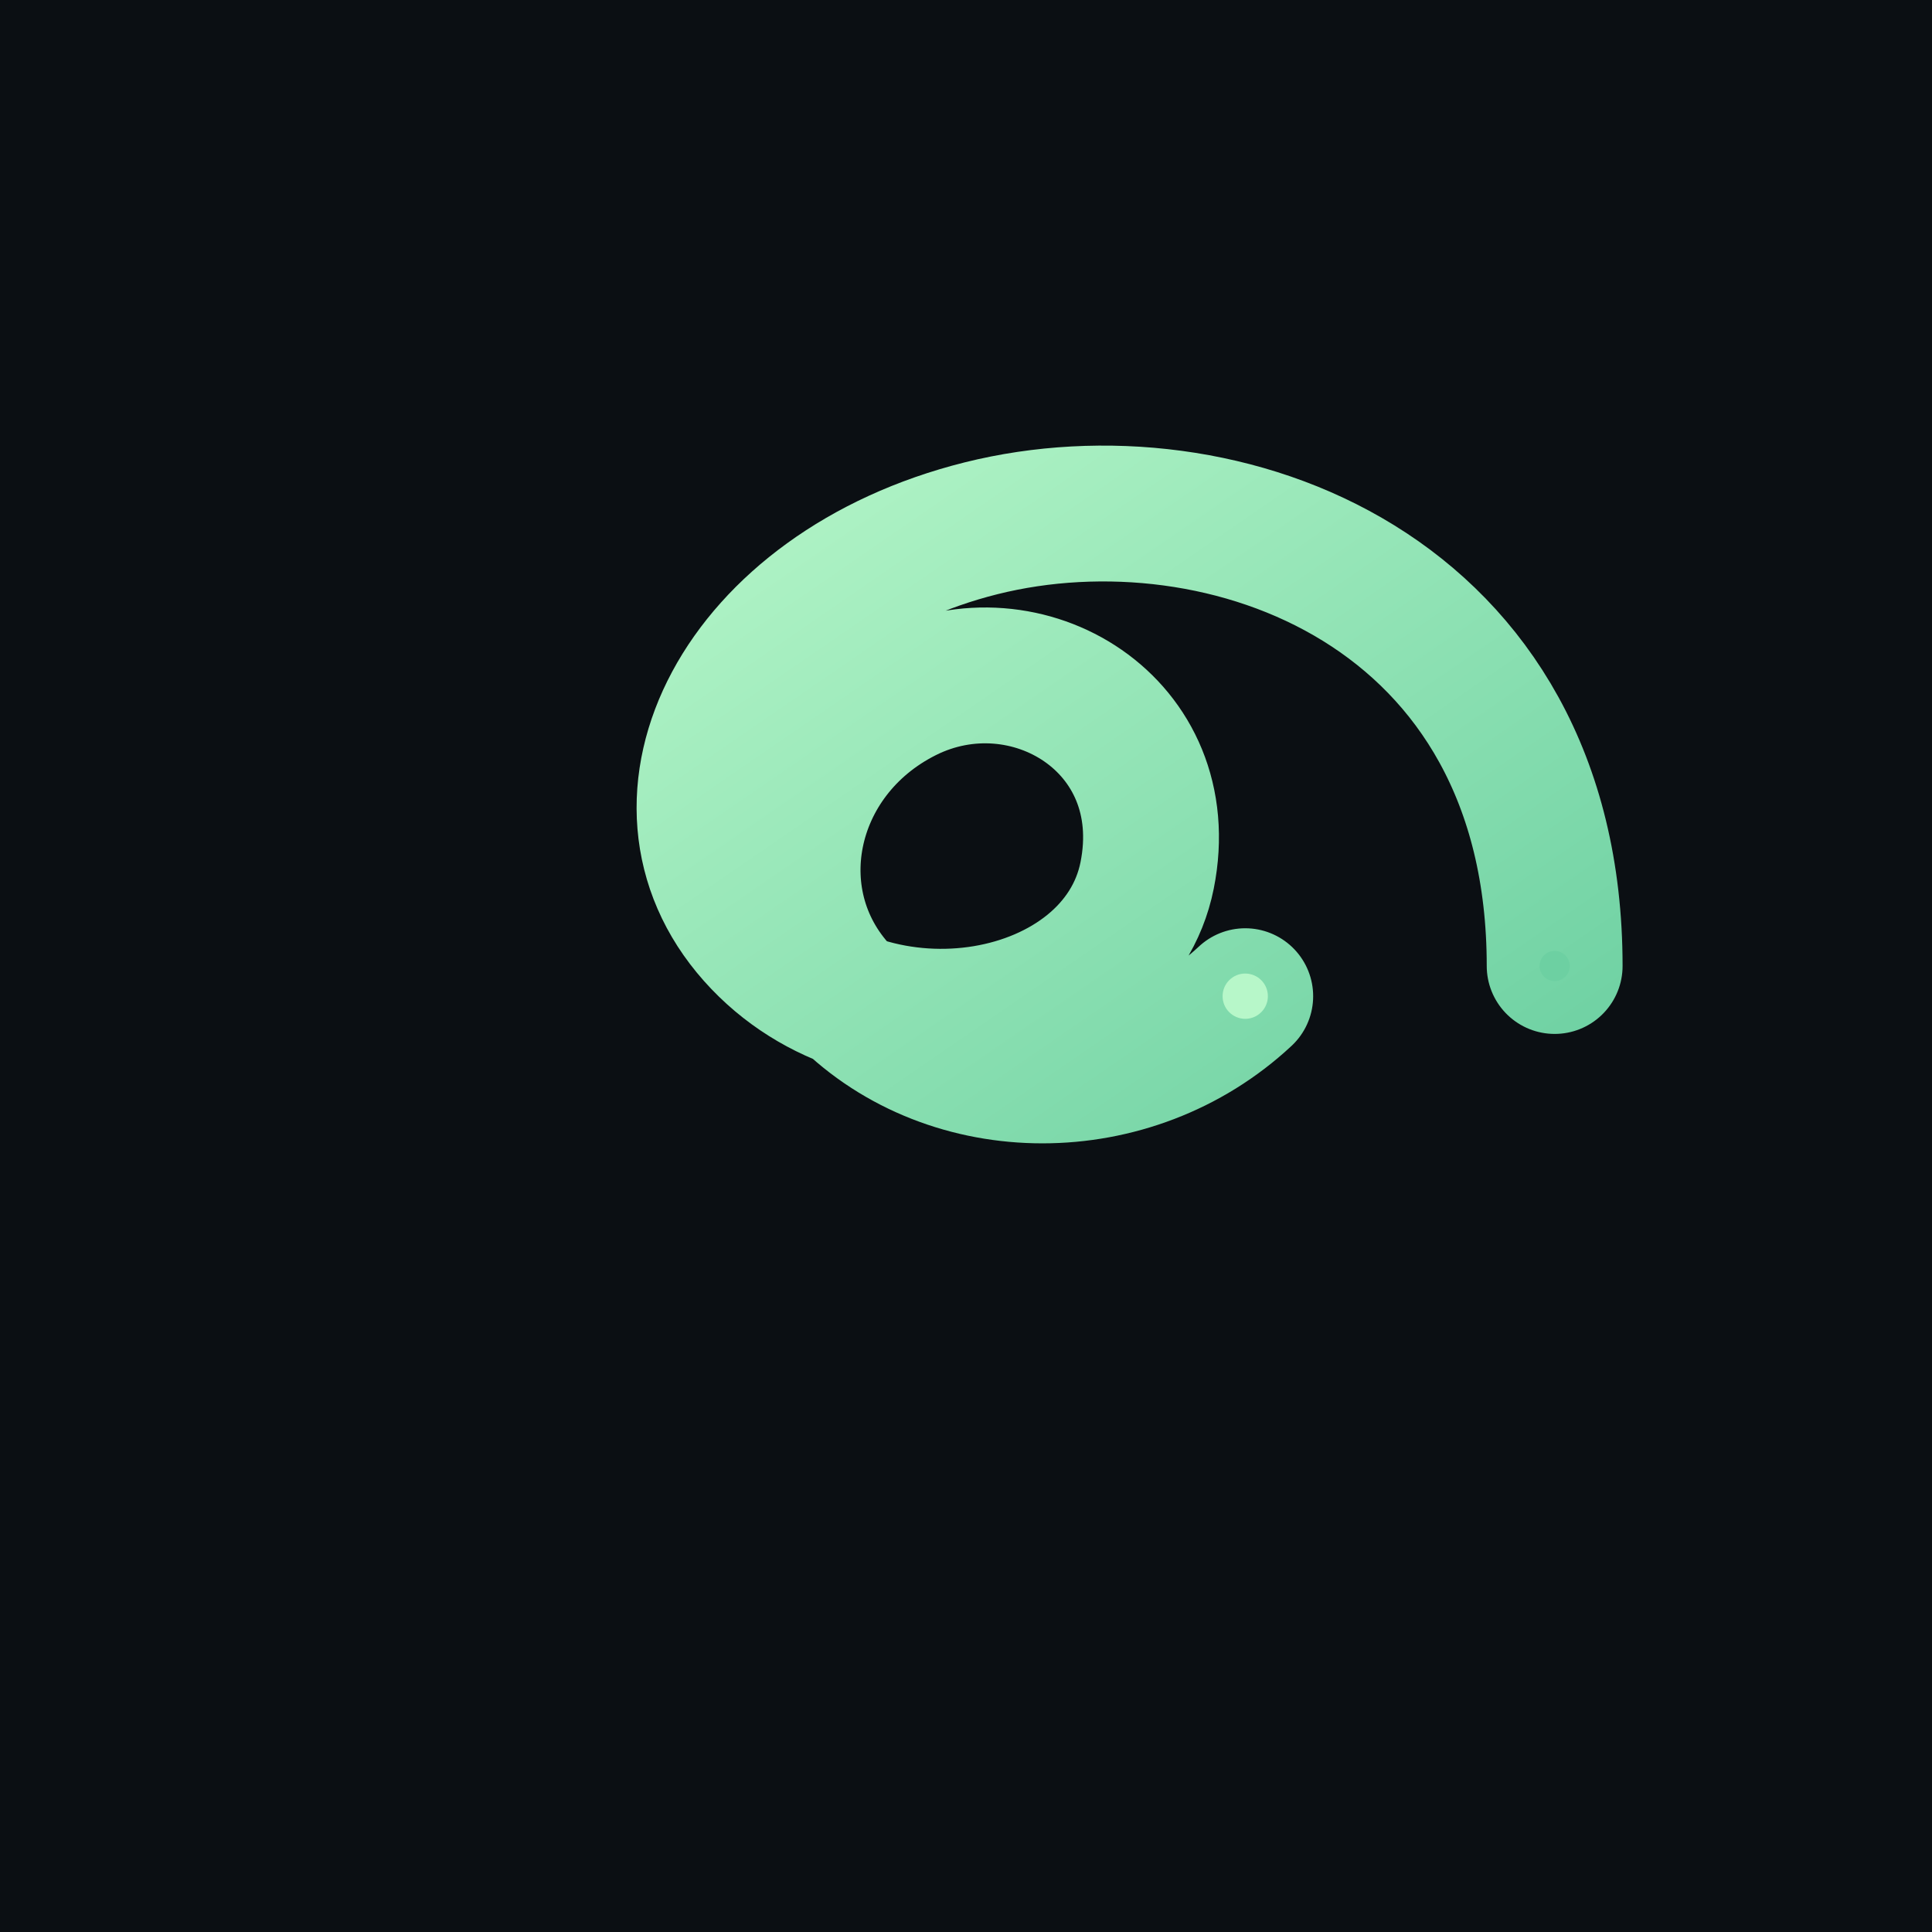 <svg xmlns="http://www.w3.org/2000/svg" viewBox="0 0 256 256">
  <defs>
    <linearGradient id="g" x1="0" x2="1" y1="0" y2="1">
      <stop offset="0" stop-color="#b7f7c9"/>
      <stop offset="1" stop-color="#6dd0a2"/>
    </linearGradient>
  </defs>
  <rect width="256" height="256" fill="#0b0f13"/>
  <!-- Stylized spiral stroke -->
  <path d="M 206 128
           C 206 78 162 62 130 70
           C 98 78 84 106 100 124
           C 116 142 148 136 152 116
           C 156 96 136 84 120 92
           C 104 100 100 120 112 132
           C 126 146 150 146 165 132" 
        fill="none" stroke="url(#g)" stroke-width="18" stroke-linecap="round" stroke-linejoin="round"/>
  <!-- subtle glow -->
  <circle cx="165" cy="132" r="3" fill="#b7f7c9"/>
  <circle cx="206" cy="128" r="2" fill="#6dd0a2"/>
</svg>

